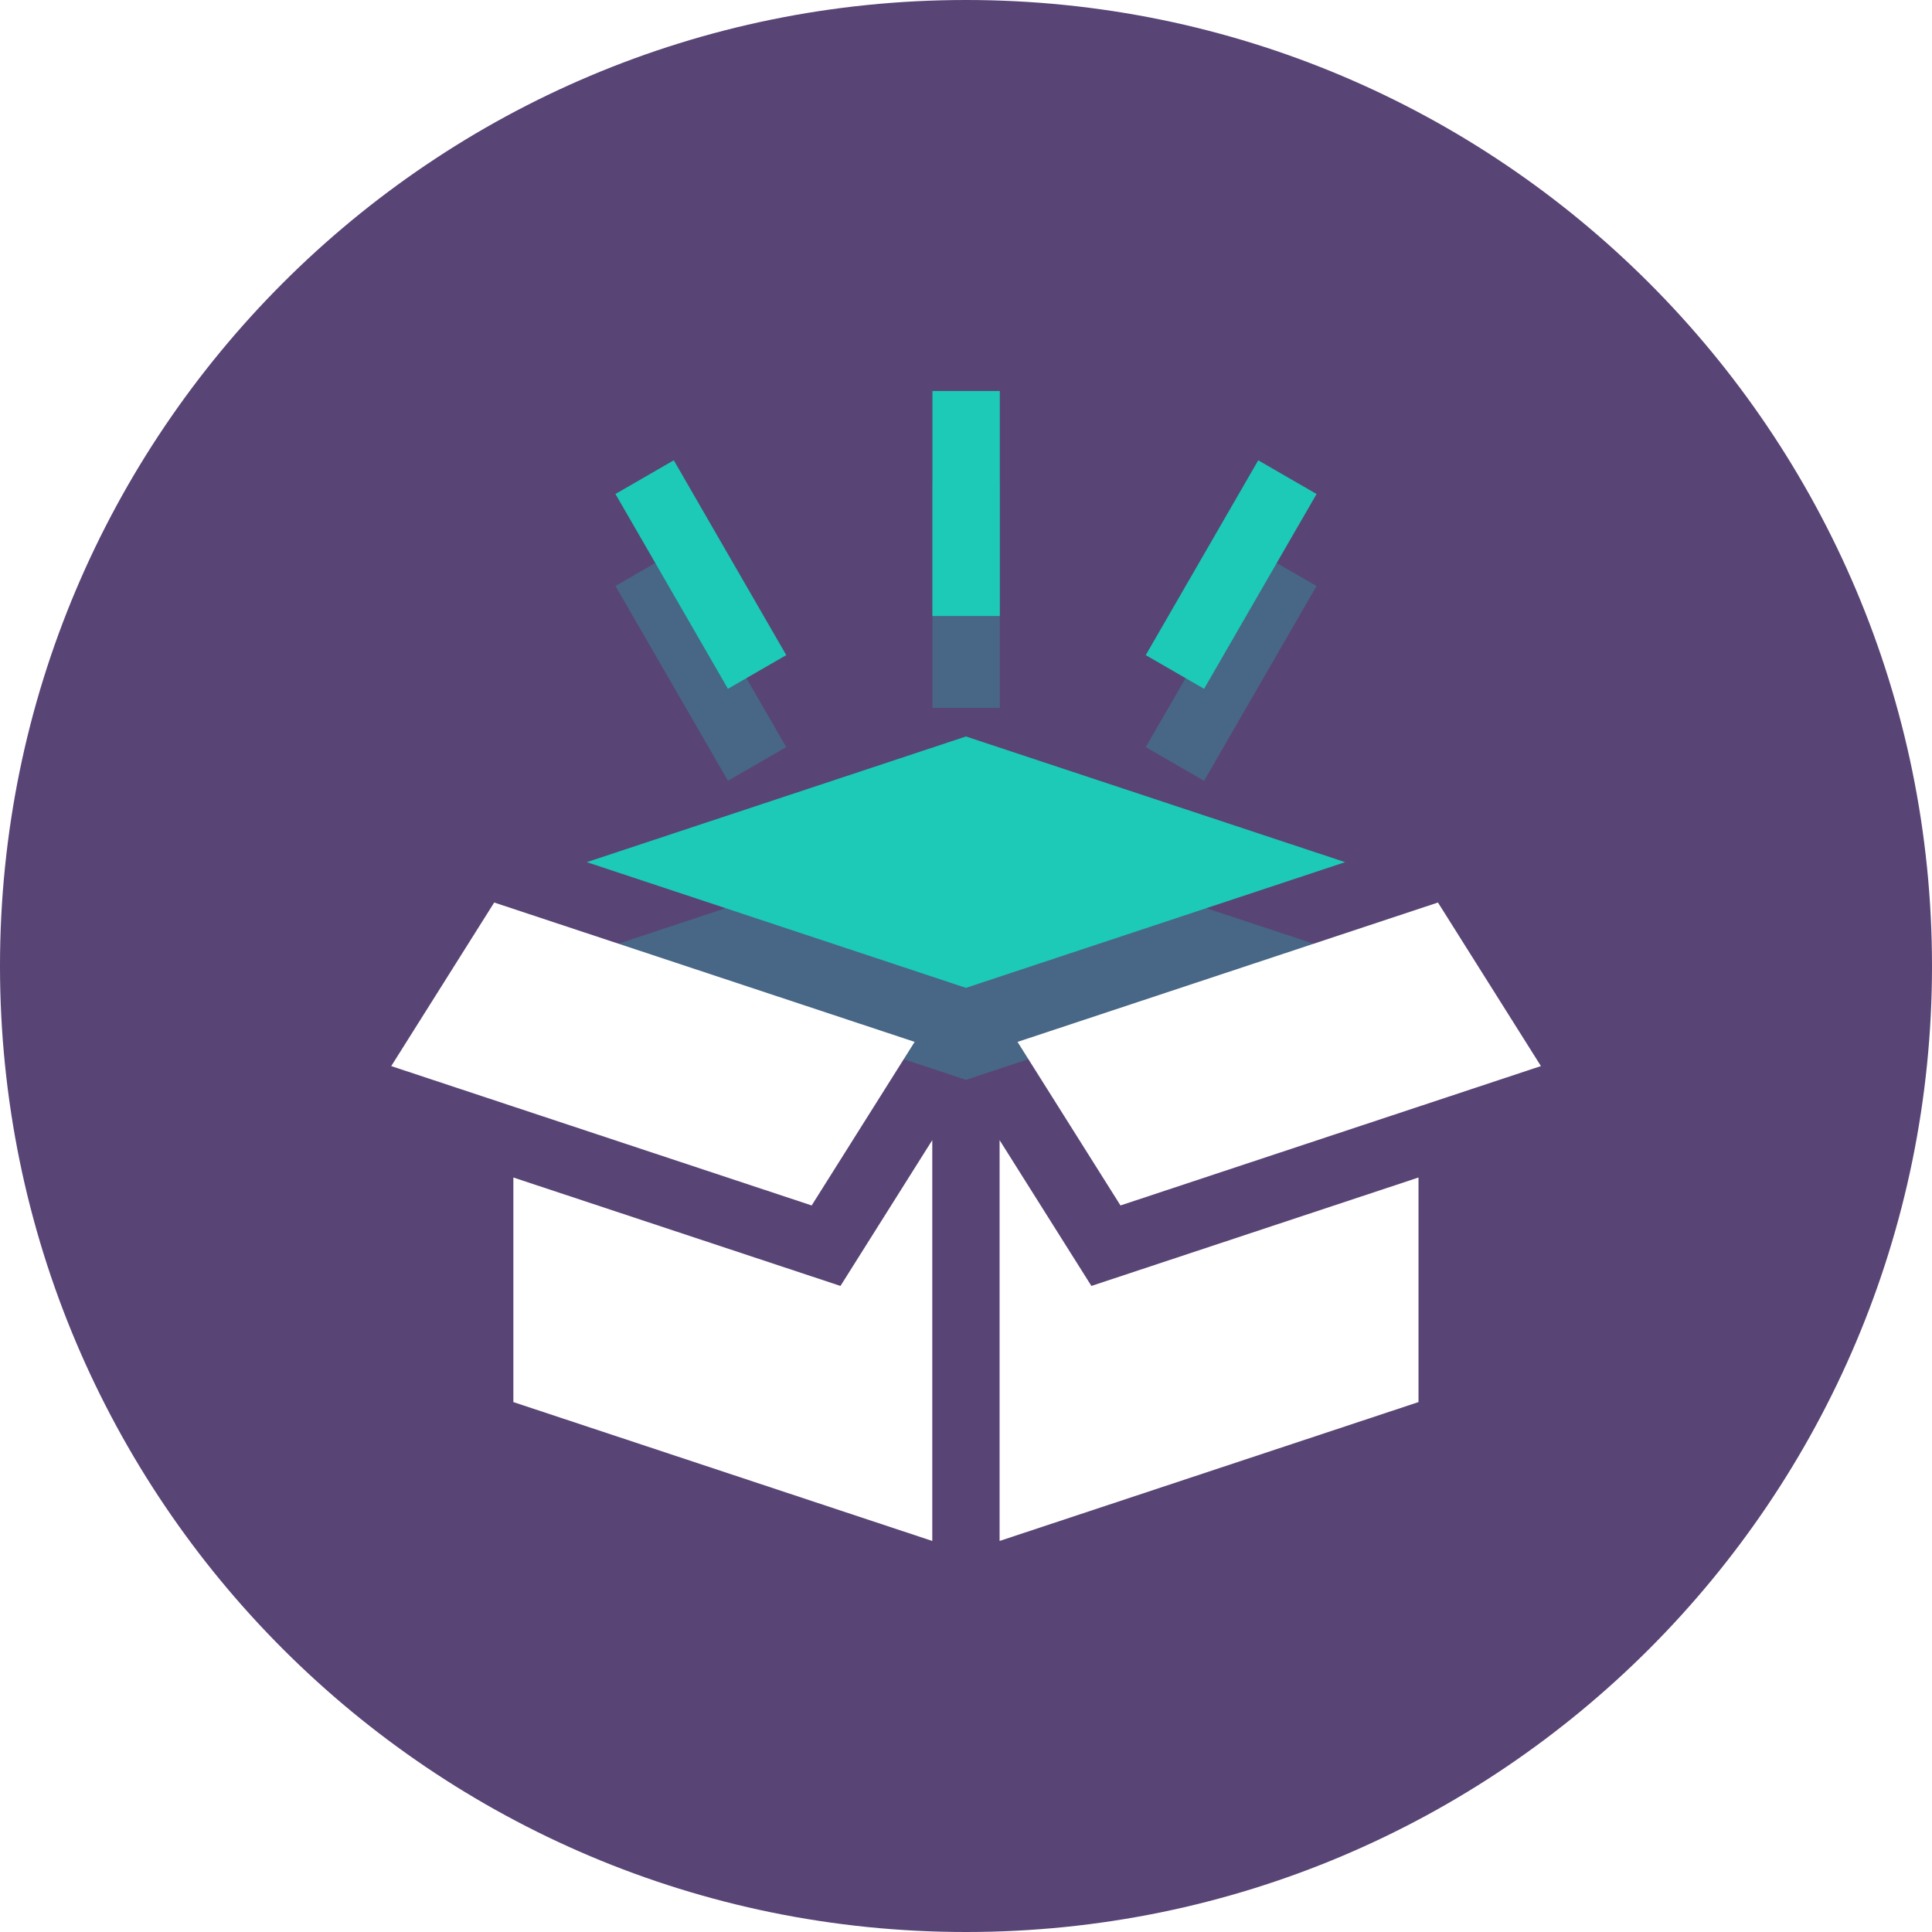 <svg xmlns="http://www.w3.org/2000/svg" width="84" height="84" viewBox="0 0 84 84"><defs><mask id="ptjrb" width="2" height="2" x="-1" y="-1"><path fill="#fff" d="M25 32h34v11H25z"/><path d="M25.51 37.485l16.488 5.466 16.488-5.466-16.488-5.465z"/></mask><filter id="ptjra" width="80" height="61" x="2" y="9" filterUnits="userSpaceOnUse"><feOffset dy="4" in="SourceGraphic" result="FeOffset1223Out"/><feGaussianBlur in="FeOffset1223Out" result="FeGaussianBlur1224Out" stdDeviation="5.2 5.2"/></filter><mask id="ptjrd" width="2" height="2" x="-1" y="-1"><path fill="#fff" d="M40 17h4v10h-4z"/><path d="M40.54 17h2.93v9.783h-2.93z"/></mask><filter id="ptjrc" width="50" height="60" x="17" y="-6" filterUnits="userSpaceOnUse"><feOffset dy="4" in="SourceGraphic" result="FeOffset1259Out"/><feGaussianBlur in="FeOffset1259Out" result="FeGaussianBlur1260Out" stdDeviation="5.2 5.2"/></filter><mask id="ptjrf" width="2" height="2" x="-1" y="-1"><path fill="#fff" d="M26 20h9v10h-9z"/><path d="M26.758 21.477l2.537-1.465 4.891 8.472-2.537 1.464z"/></mask><filter id="ptjre" width="55" height="60" x="3" y="-3" filterUnits="userSpaceOnUse"><feOffset dy="4" in="SourceGraphic" result="FeOffset1275Out"/><feGaussianBlur in="FeOffset1275Out" result="FeGaussianBlur1276Out" stdDeviation="5.2 5.2"/></filter><mask id="ptjrh" width="2" height="2" x="-1" y="-1"><path fill="#fff" d="M49 20h9v10h-9z"/><path d="M49.814 28.484l4.892-8.471 2.537 1.465-4.891 8.471z"/></mask><filter id="ptjrg" width="55" height="60" x="26" y="-3" filterUnits="userSpaceOnUse"><feOffset dy="4" in="SourceGraphic" result="FeOffset1291Out"/><feGaussianBlur in="FeOffset1291Out" result="FeGaussianBlur1292Out" stdDeviation="5.2 5.2"/></filter></defs><g><g><path fill="#584475" d="M84 42c0 23.196-18.804 42-42 42S0 65.196 0 42 18.804 0 42 0s42 18.804 42 42z"/></g><g><g/><g><g><g filter="url(#ptjra)"><path fill="none" d="M25.51 37.485l16.488 5.466 16.488-5.466-16.488-5.465z" mask="url(&quot;#ptjrb&quot;)"/><path fill="#1dc9b7" fill-opacity=".26" d="M25.51 37.485l16.488 5.466 16.488-5.466-16.488-5.465z"/></g><path fill="#1dc9b7" d="M25.51 37.485l16.488 5.466 16.488-5.466-16.488-5.465z"/></g><g><path fill="#fff" d="M62.52 39.24L44.24 45.3l4.477 7.111 18.28-6.06z"/></g><g><path fill="#fff" d="M40.534 49.57l-3.992 6.34-14.222-4.714v9.764l18.214 6.038z"/></g><g><path fill="#fff" d="M47.452 55.91l-3.992-6.34v17.428l18.214-6.038v-9.764z"/></g><g><path fill="#fff" d="M35.29 52.411l4.477-7.112-18.28-6.059-4.477 7.112z"/></g><g><g filter="url(#ptjrc)"><path fill="none" d="M40.54 17h2.93v9.783h-2.93z" mask="url(&quot;#ptjrd&quot;)"/><path fill="#1dc9b7" fill-opacity=".26" d="M40.54 17h2.93v9.783h-2.93z"/></g><path fill="#1dc9b7" d="M40.54 17h2.93v9.783h-2.93z"/></g><g><g filter="url(#ptjre)"><path fill="none" d="M26.758 21.477l2.537-1.465 4.891 8.472-2.537 1.464z" mask="url(&quot;#ptjrf&quot;)"/><path fill="#1dc9b7" fill-opacity=".26" d="M26.758 21.477l2.537-1.465 4.891 8.472-2.537 1.464z"/></g><path fill="#1dc9b7" d="M26.758 21.477l2.537-1.465 4.891 8.472-2.537 1.464z"/></g><g><g filter="url(#ptjrg)"><path fill="none" d="M49.814 28.484l4.892-8.471 2.537 1.465-4.891 8.471z" mask="url(&quot;#ptjrh&quot;)"/><path fill="#1dc9b7" fill-opacity=".26" d="M49.814 28.484l4.892-8.471 2.537 1.465-4.891 8.471z"/></g><path fill="#1dc9b7" d="M49.814 28.484l4.892-8.471 2.537 1.465-4.891 8.471z"/></g></g></g></g></svg>